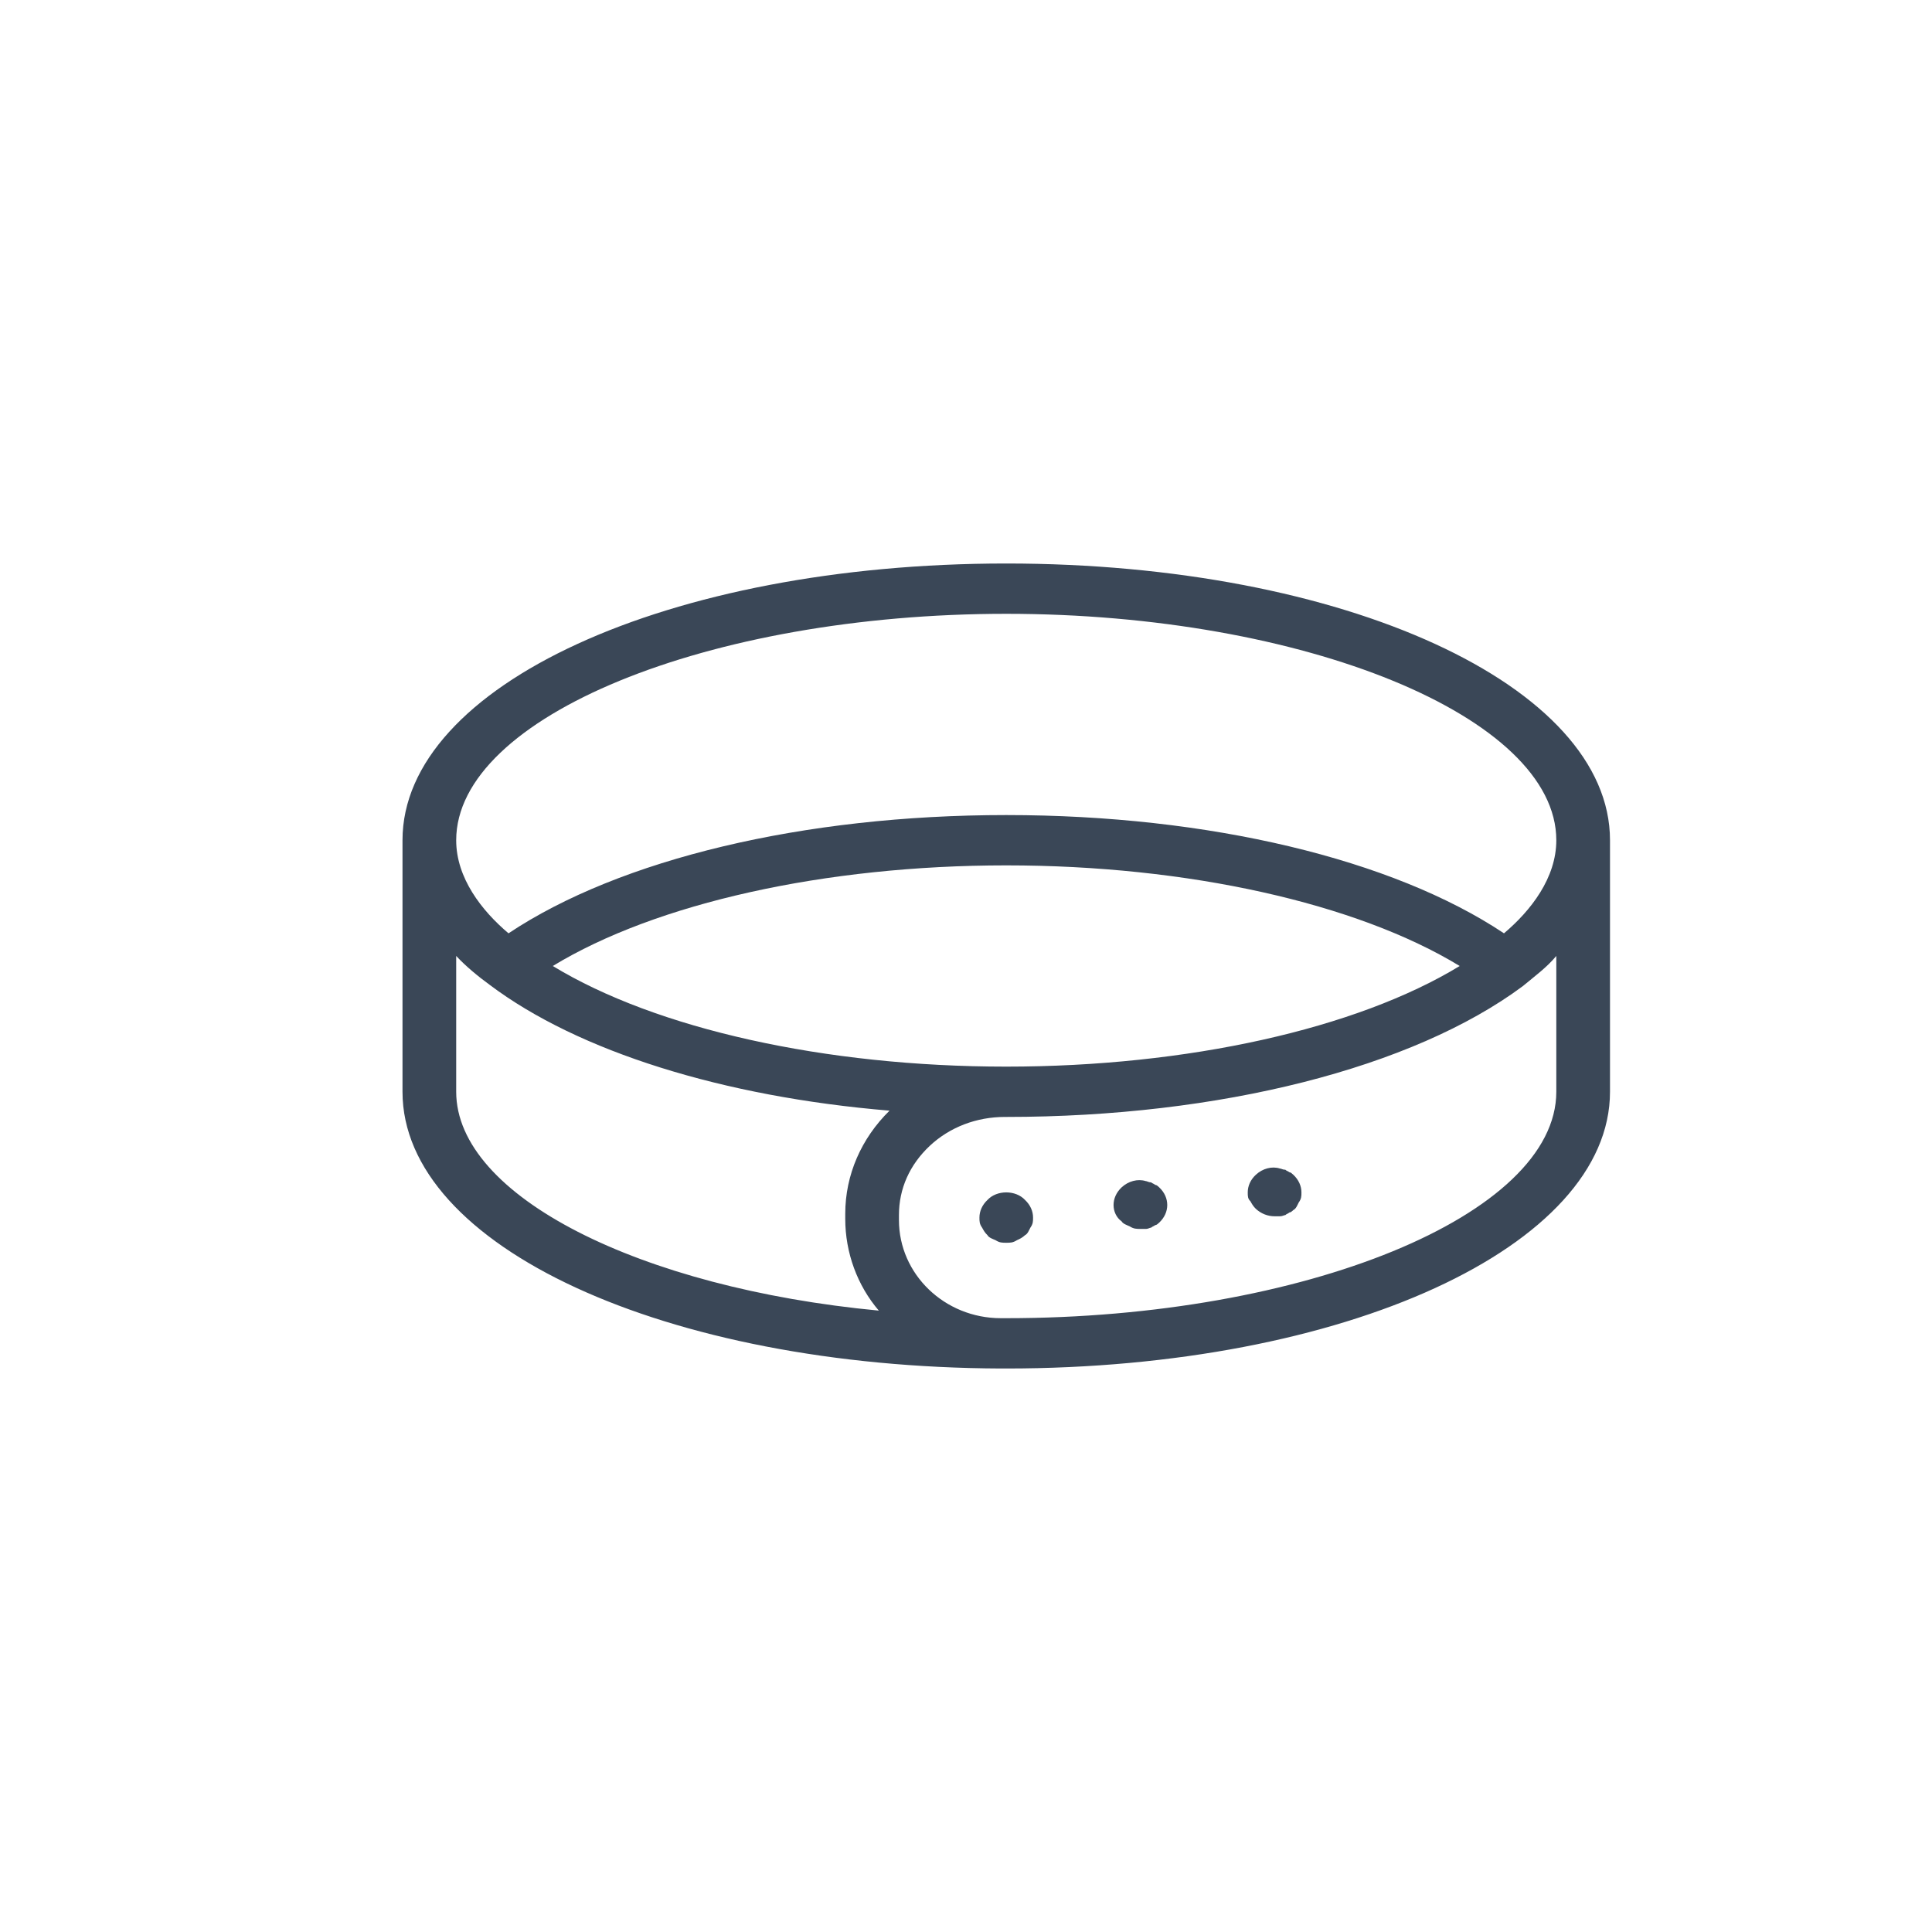 <svg width="24" height="24" viewBox="0 0 24 24" fill="none" xmlns="http://www.w3.org/2000/svg">
<path d="M12.5 7C8.3 7 5 8.516 5 10.438V13.562C5 15.484 8.267 16.984 12.433 17C12.433 17 12.433 17 12.45 17H12.5C16.7 17 20 15.484 20 13.562V10.438C20 8.516 16.7 7 12.5 7ZM12.5 7.625C16.2 7.625 19.333 8.906 19.333 10.438C19.333 10.906 19.017 11.312 18.683 11.594C17.3 10.672 15.017 10.125 12.5 10.125C9.983 10.125 7.7 10.672 6.317 11.594C5.983 11.312 5.667 10.906 5.667 10.438C5.667 8.906 8.8 7.625 12.5 7.625ZM6.867 12C8.15 11.219 10.25 10.75 12.5 10.75C14.75 10.75 16.85 11.219 18.133 12C16.85 12.781 14.75 13.25 12.5 13.25C10.25 13.25 8.15 12.781 6.867 12ZM5.667 13.562V11.875C5.783 12 5.933 12.125 6.083 12.234C7.183 13.062 8.983 13.625 11.05 13.797C10.7 14.141 10.5 14.594 10.5 15.078V15.141C10.5 15.562 10.65 15.969 10.917 16.281C7.95 16 5.667 14.859 5.667 13.562ZM19.333 13.562C19.333 15.094 16.2 16.375 12.5 16.375C12.483 16.375 12.45 16.375 12.433 16.375C11.733 16.375 11.167 15.828 11.167 15.156V15.094C11.167 14.766 11.3 14.469 11.55 14.234C11.8 14 12.133 13.875 12.483 13.875H12.5C15.15 13.875 17.55 13.266 18.917 12.25C19.067 12.125 19.217 12.016 19.333 11.875V13.562ZM12.733 14.906C12.8 14.969 12.833 15.047 12.833 15.125C12.833 15.172 12.833 15.203 12.8 15.25C12.783 15.281 12.767 15.328 12.733 15.344C12.7 15.375 12.667 15.391 12.633 15.406C12.583 15.438 12.55 15.438 12.5 15.438C12.45 15.438 12.417 15.438 12.367 15.406C12.333 15.391 12.283 15.375 12.267 15.344C12.233 15.312 12.217 15.281 12.2 15.25C12.167 15.203 12.167 15.172 12.167 15.125C12.167 15.047 12.2 14.969 12.267 14.906C12.383 14.781 12.617 14.781 12.733 14.906ZM14.4 14.75C14.467 14.812 14.5 14.891 14.5 14.969C14.5 15.047 14.467 15.125 14.4 15.188C14.383 15.203 14.367 15.219 14.35 15.219C14.333 15.234 14.317 15.234 14.3 15.25C14.283 15.25 14.267 15.266 14.233 15.266C14.217 15.266 14.183 15.266 14.167 15.266C14.117 15.266 14.083 15.266 14.033 15.234C14 15.219 13.95 15.203 13.933 15.172C13.867 15.125 13.833 15.047 13.833 14.969C13.833 14.891 13.867 14.812 13.933 14.75C14.017 14.672 14.133 14.641 14.233 14.672C14.25 14.672 14.267 14.688 14.3 14.688C14.317 14.703 14.333 14.703 14.35 14.719C14.367 14.719 14.383 14.734 14.4 14.75ZM16.067 14.594C16.133 14.656 16.167 14.734 16.167 14.812C16.167 14.859 16.167 14.891 16.133 14.938C16.117 14.969 16.1 15.016 16.067 15.031C16.05 15.047 16.033 15.062 16.017 15.062C16 15.078 15.983 15.078 15.967 15.094C15.95 15.094 15.933 15.109 15.9 15.109C15.883 15.109 15.85 15.109 15.833 15.109C15.75 15.109 15.667 15.078 15.6 15.016C15.567 14.984 15.55 14.953 15.533 14.922C15.5 14.891 15.5 14.859 15.5 14.812C15.5 14.734 15.533 14.656 15.6 14.594C15.683 14.516 15.8 14.484 15.9 14.516C15.917 14.516 15.933 14.531 15.967 14.531C15.983 14.547 16 14.547 16.017 14.562C16.033 14.562 16.05 14.578 16.067 14.594Z" fill="#3A4757"/>
</svg>